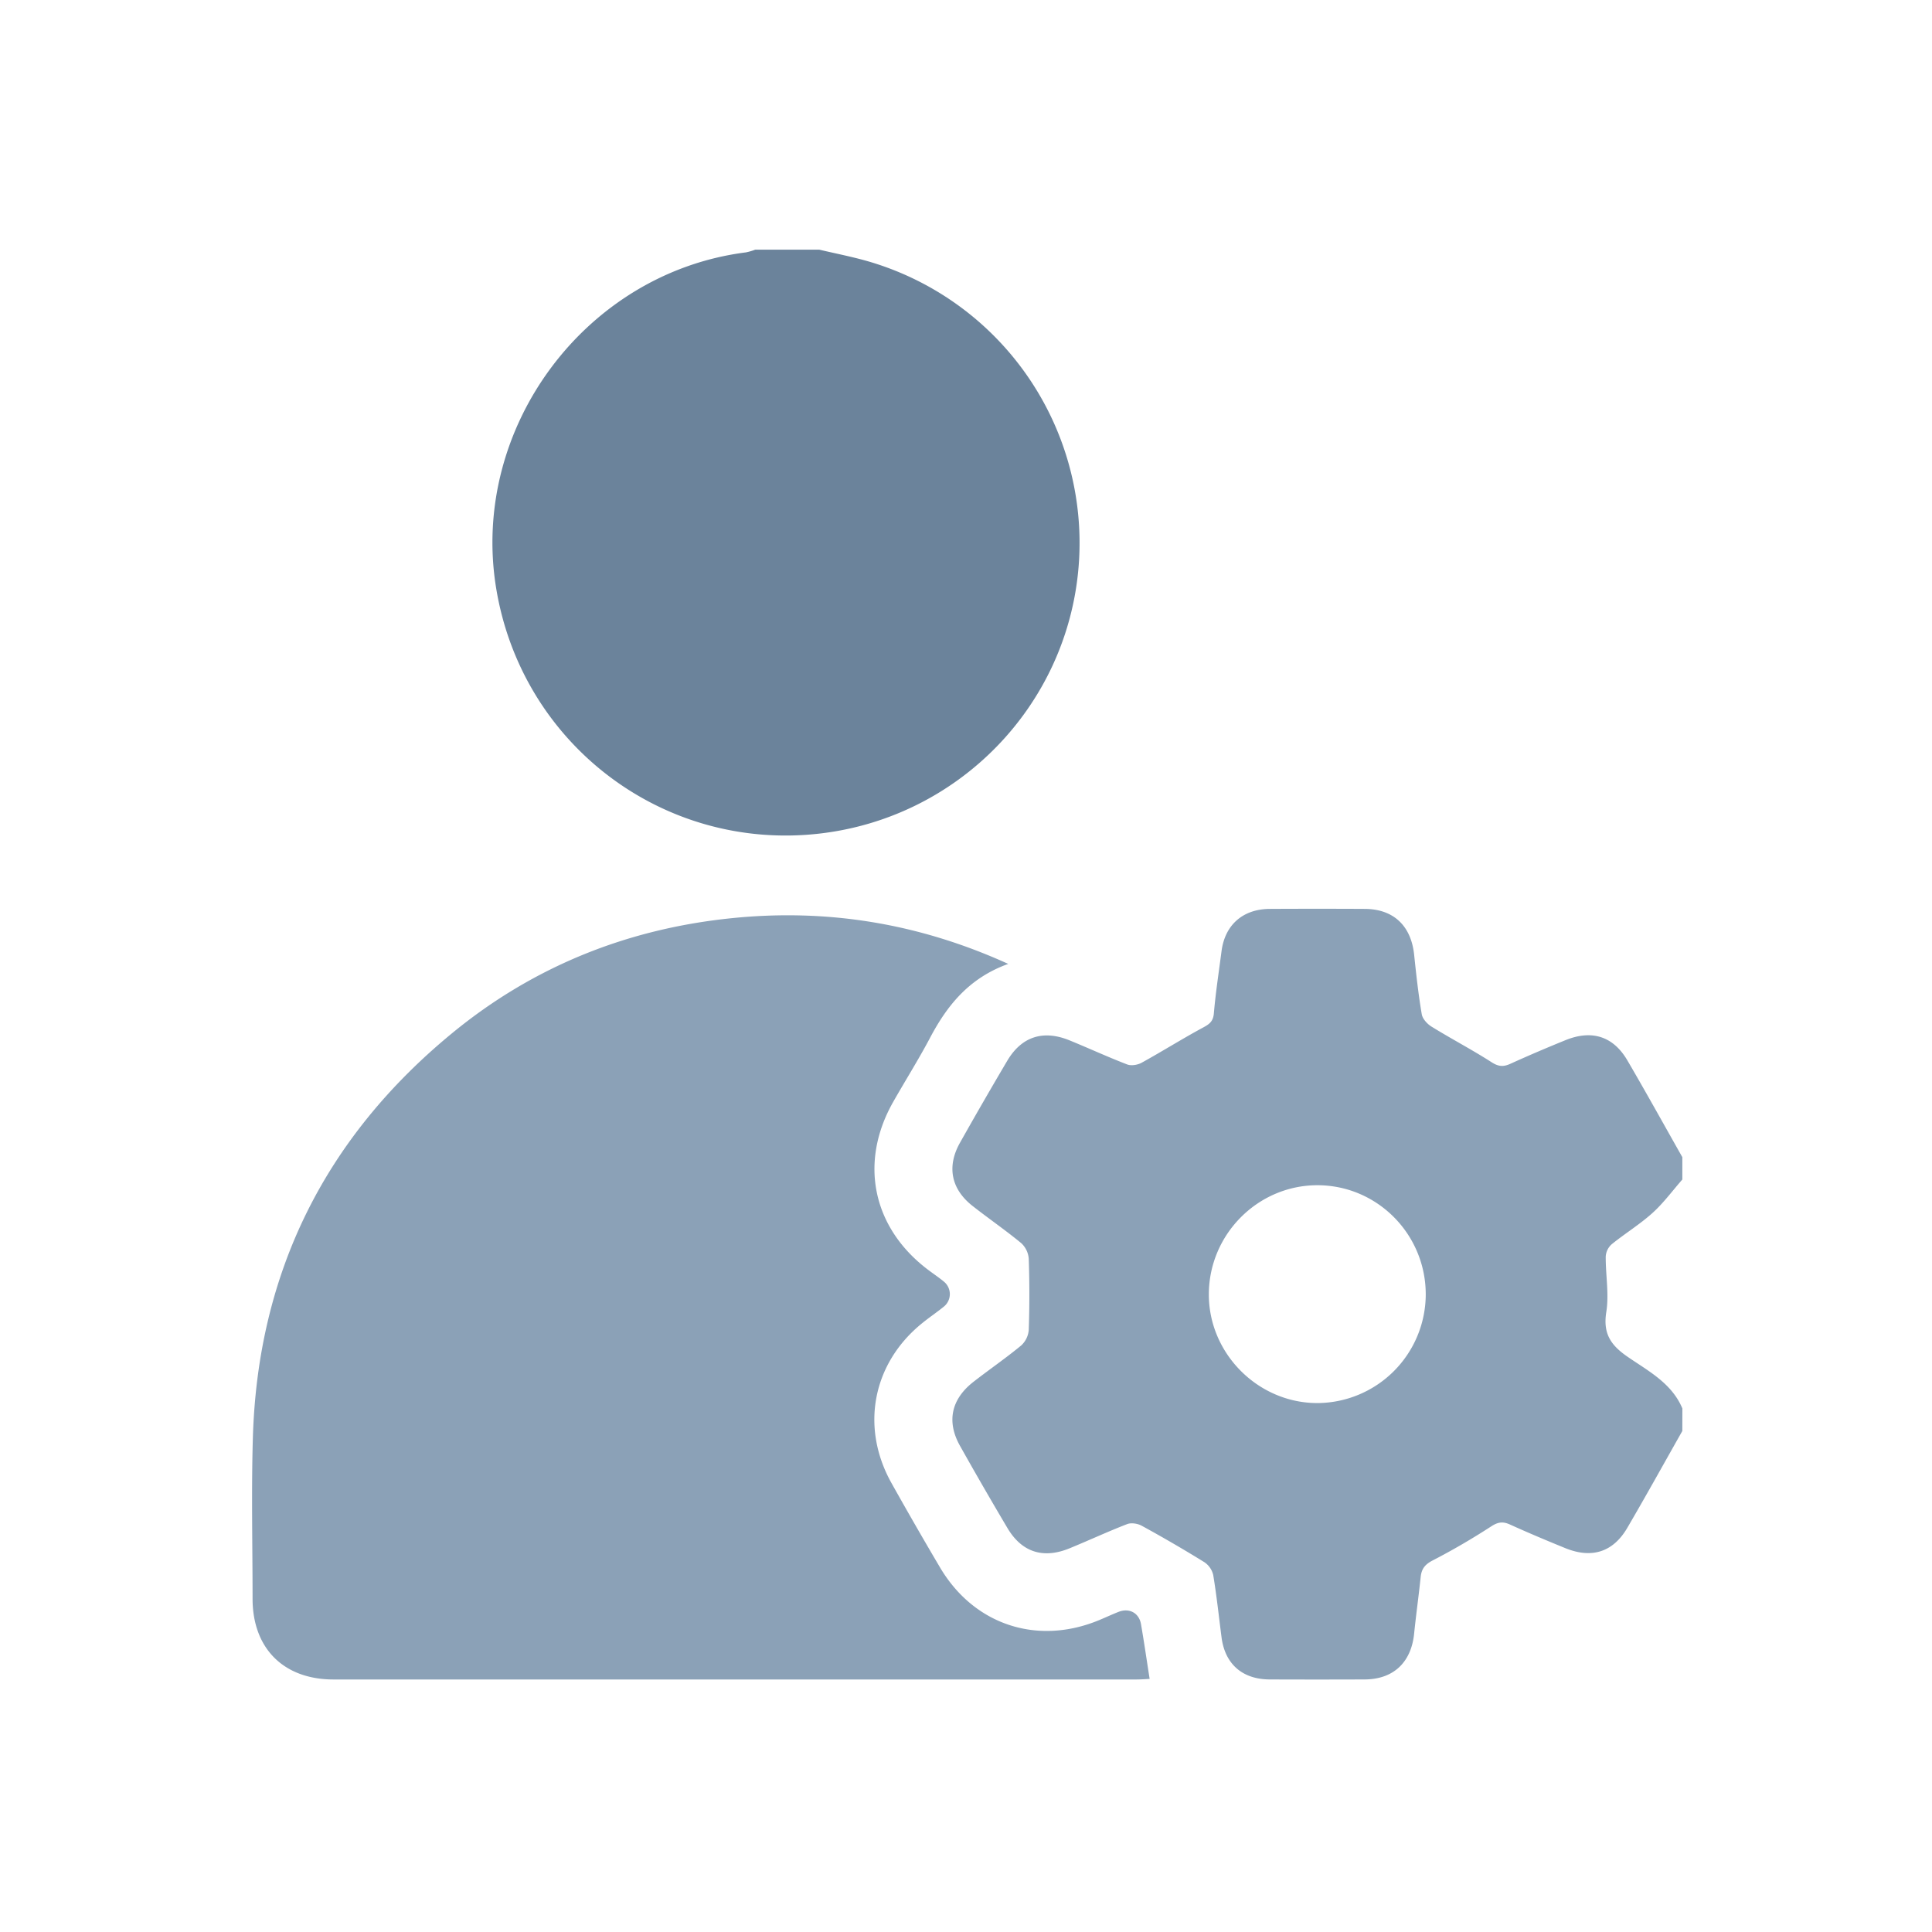 <svg id="Layer_1" data-name="Layer 1" xmlns="http://www.w3.org/2000/svg" viewBox="0 0 1080 1080"><defs><style>.cls-1{fill:#8ba1b7;}.cls-2{fill:#6b839b;}</style></defs><title>IconDashboard</title><path class="cls-1" d="M940.43,799.93c-10.23,18.06-20.29,36.23-30.76,54.15-7.94,13.59-19.88,17.34-34.65,11.34-10.34-4.21-20.63-8.53-30.79-13.14-3.92-1.79-6.63-1.6-10.48.88-10.64,6.9-21.63,13.34-32.91,19.15-4.3,2.22-6.2,4.72-6.67,9.22-1.11,10.59-2.59,21.14-3.67,31.74-1.66,16.12-11.64,25.49-27.7,25.55q-26.53.1-53.08,0c-15.25-.07-25-8.66-26.88-23.62-1.5-11.6-2.73-23.23-4.64-34.76a11.89,11.89,0,0,0-5-7.2Q656,862.61,638.24,852.91c-2.25-1.25-5.85-1.81-8.14-.93-10.89,4.2-21.49,9.15-32.29,13.57-14.72,6-26.64,2.15-34.67-11.41q-13.51-22.78-26.49-45.9c-7.62-13.58-4.93-26.09,7.55-35.81,8.82-6.87,18.06-13.21,26.67-20.32a13.17,13.17,0,0,0,4.21-8.73q.67-19.82,0-39.66a13.18,13.18,0,0,0-4.15-8.75c-8.81-7.28-18.27-13.77-27.26-20.84-12-9.41-14.51-22-7.06-35.29q13-23.1,26.48-45.91c8-13.45,20-17.37,34.72-11.39,10.81,4.41,21.41,9.32,32.31,13.5,2.29.87,5.87.27,8.13-1,11.57-6.38,22.77-13.43,34.4-19.7,3.52-1.91,5.51-3.42,5.9-7.81,1-11.63,2.79-23.2,4.29-34.79,1.9-14.73,11.92-23.58,27-23.66q26.53-.14,53.07,0c16.07.07,25.92,9.43,27.61,25.66,1.16,11.11,2.38,22.23,4.25,33.22.45,2.63,3.14,5.54,5.58,7,11,6.8,22.54,12.82,33.43,19.82,3.83,2.46,6.56,2.69,10.48.91,10.16-4.61,20.45-9,30.77-13.19,14.69-6,26.74-2.31,34.67,11.25,10.47,17.9,20.51,36.06,30.74,54.12v12.49c-5.53,6.29-10.54,13.17-16.72,18.73-7.1,6.4-15.39,11.47-22.84,17.52a10,10,0,0,0-3.27,6.8c-.08,10.36,1.93,21,.32,31-1.93,12.09,2.5,18.59,12,25.1,11.51,7.92,24.63,14.74,30.53,28.84ZM797,723.71c.07-33.77-27.16-61.21-60.67-61.16-33.1.06-60.31,27.28-60.58,60.6s27.45,61.25,60.79,61.17A60.9,60.9,0,0,0,797,723.71Z"/><path class="cls-2" d="M458,139.57c8.5,2,17.08,3.69,25.48,6A163.93,163.93,0,0,1,602.91,317.18c-6.52,77.64-67.28,140-145,148.82-87.44,9.91-166.48-50.28-180.61-137.53C262.85,239,327.39,152.42,417,141.08a33.65,33.65,0,0,0,5.16-1.51Z"/><path class="cls-1" d="M563.61,538.83c-21.81,7.84-34.08,23.09-43.7,41.3-6.43,12.16-13.79,23.83-20.59,35.81-19.27,33.91-11.59,70.54,19.64,94,2.9,2.19,5.95,4.21,8.74,6.54a9,9,0,0,1-.17,14c-3.83,3.11-7.95,5.87-11.8,9-27.92,22.38-34.94,58.18-17.39,89.55q13.32,23.81,27.2,47.29c19.05,32.1,54.47,43.67,89,29.29,3.6-1.5,7.13-3.14,10.75-4.57,6-2.33,11.45.6,12.54,6.89,1.72,9.94,3.16,19.93,4.83,30.6-2.09.09-4.77.31-7.46.31q-224.37,0-448.75,0c-27.87,0-45.25-17.34-45.26-45.15,0-29.91-.71-59.85.16-89.74C144,711.52,181.67,635.86,253,577.34c45.39-37.23,98-58.21,156.31-64.1C462.27,507.89,513.37,516,563.61,538.83Z"/></svg>